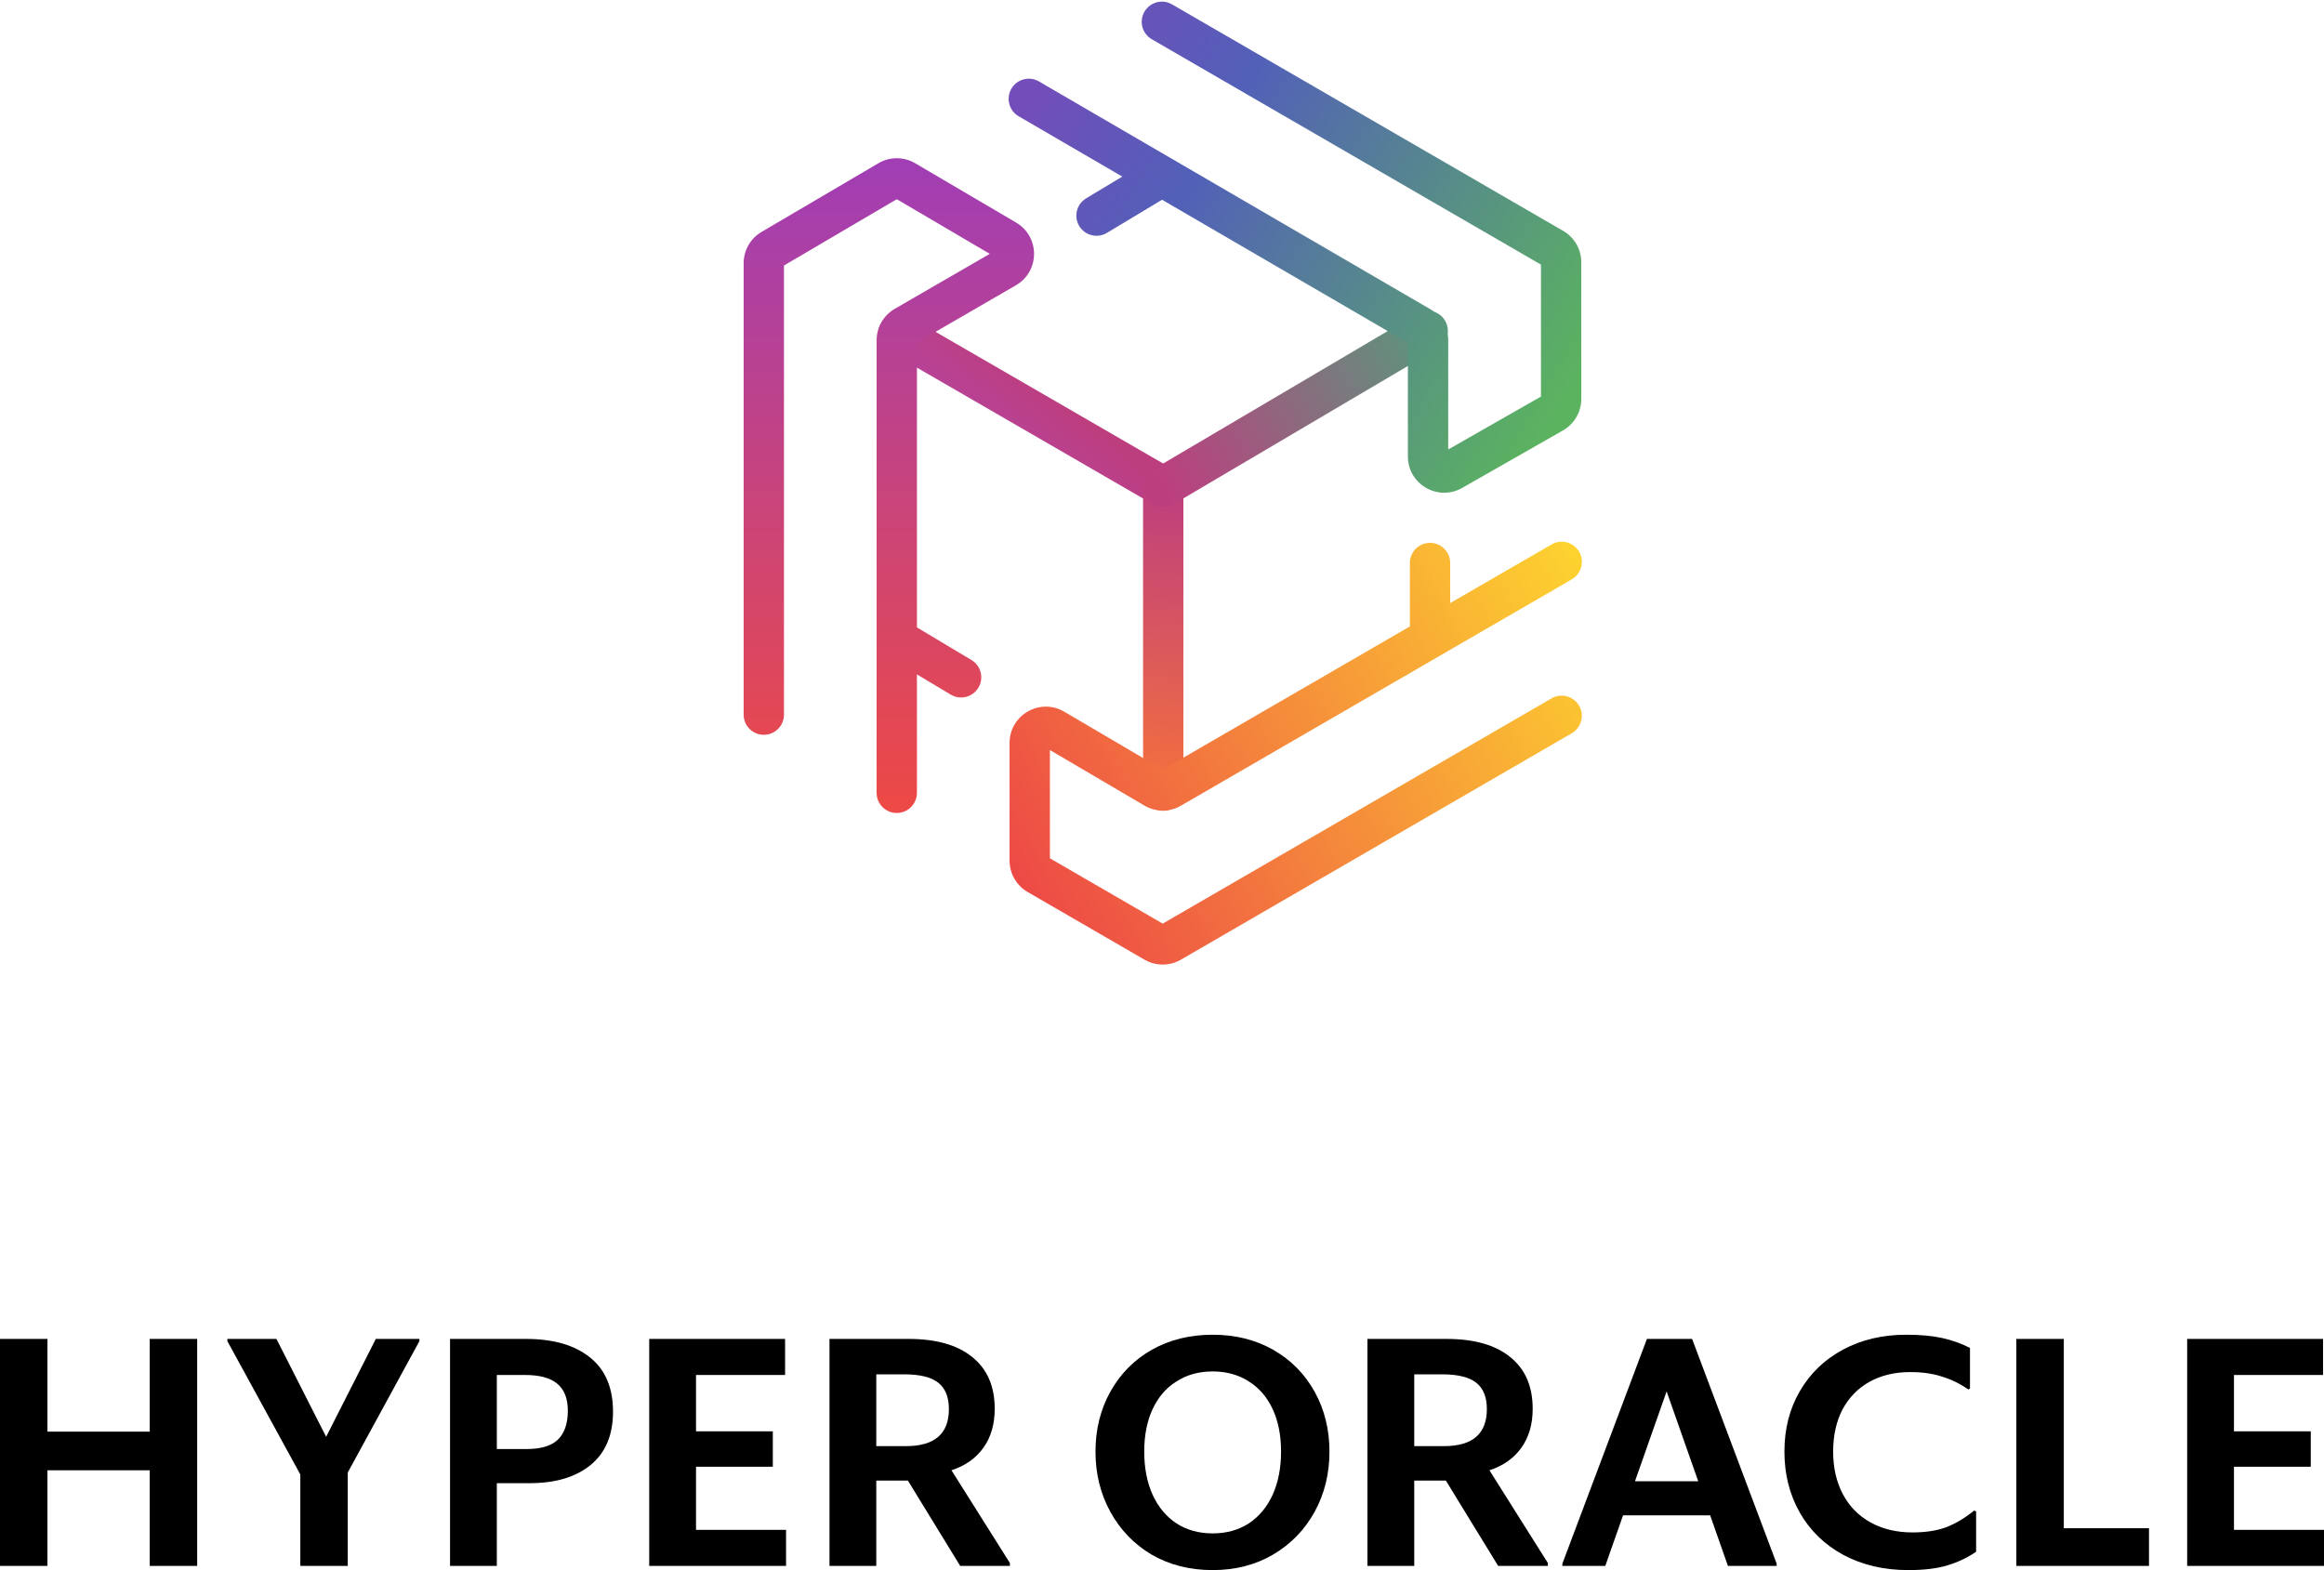 <svg width="780" height="527" viewBox="0 0 780 527" fill="none" xmlns="http://www.w3.org/2000/svg">
<path d="M15.922 493.498V525.595H0V449.405H15.922V480.529H50.257V449.405H66.179V525.595H50.257V493.498H15.922Z" fill="black"/>
<path d="M100.794 494.903L76.315 450.161V449.405H92.779L109.459 482.259L126.139 449.405H140.761V450.161L116.716 494.254V525.595H100.794V494.903Z" fill="black"/>
<path d="M166.751 525.595H151.046V449.405H176.5C185.67 449.405 192.819 451.458 197.946 455.565C203.145 459.672 205.744 465.76 205.744 473.829C205.744 481.682 203.217 487.662 198.162 491.769C193.18 495.803 186.392 497.821 177.799 497.821H166.751V525.595ZM166.751 486.365H176.716C181.554 486.365 185.056 485.321 187.223 483.231C189.461 481.07 190.58 477.828 190.58 473.505C190.58 469.398 189.389 466.372 187.006 464.427C184.695 462.482 181.085 461.509 176.175 461.509H166.751V486.365Z" fill="black"/>
<path d="M263.495 449.405V461.509H233.601V480.421H259.379V492.309H233.601V513.491H263.82V525.595H217.896V449.405H263.495Z" fill="black"/>
<path d="M294.104 496.956V525.595H278.399V449.405H304.935C314.178 449.405 321.291 451.422 326.273 455.457C331.328 459.492 333.855 465.291 333.855 472.856C333.855 478.044 332.591 482.403 330.064 485.933C327.537 489.463 323.962 491.985 319.341 493.498L338.946 524.622V525.595H322.265L304.719 496.956H294.104ZM294.104 485.393H304.069C313.673 485.393 318.474 481.25 318.474 472.964C318.474 468.93 317.283 465.976 314.9 464.103C312.517 462.229 308.726 461.293 303.527 461.293H294.104V485.393Z" fill="black"/>
<path d="M367.679 487.23C367.679 479.809 369.34 473.109 372.661 467.129C375.983 461.149 380.604 456.466 386.526 453.079C392.519 449.693 399.343 448 406.997 448C414.651 448 421.438 449.693 427.36 453.079C433.281 456.466 437.902 461.149 441.224 467.129C444.545 473.109 446.206 479.809 446.206 487.23C446.206 494.651 444.545 501.387 441.224 507.439C437.902 513.491 433.245 518.282 427.251 521.813C421.33 525.271 414.579 527 406.997 527C399.343 527 392.519 525.271 386.526 521.813C380.604 518.282 375.983 513.491 372.661 507.439C369.34 501.387 367.679 494.651 367.679 487.23ZM429.959 487.23C429.959 481.754 429.02 476.999 427.143 472.964C425.266 468.93 422.594 465.832 419.128 463.67C415.662 461.437 411.618 460.32 406.997 460.32C402.375 460.32 398.332 461.437 394.866 463.67C391.4 465.832 388.728 468.93 386.85 472.964C384.973 476.999 384.034 481.754 384.034 487.23C384.034 492.705 384.973 497.533 386.85 501.711C388.728 505.818 391.4 509.024 394.866 511.33C398.332 513.563 402.375 514.68 406.997 514.68C411.618 514.68 415.662 513.563 419.128 511.33C422.594 509.024 425.266 505.818 427.143 501.711C429.02 497.533 429.959 492.705 429.959 487.23Z" fill="black"/>
<path d="M474.661 496.956V525.595H458.956V449.405H485.492C494.735 449.405 501.848 451.422 506.83 455.457C511.885 459.492 514.412 465.291 514.412 472.856C514.412 478.044 513.148 482.403 510.621 485.933C508.094 489.463 504.519 491.985 499.898 493.498L519.503 524.622V525.595H502.823L485.276 496.956H474.661ZM474.661 485.393H484.626C494.23 485.393 499.032 481.25 499.032 472.964C499.032 468.93 497.84 465.976 495.457 464.103C493.074 462.229 489.283 461.293 484.084 461.293H474.661V485.393Z" fill="black"/>
<path d="M544.739 508.628L538.782 525.595H524.376V524.839L552.754 449.405H567.918L596.296 524.839V525.595H579.941L573.983 508.628H544.739ZM548.746 497.172H569.976L559.361 467.021L548.746 497.172Z" fill="black"/>
<path d="M598.902 487.23C598.902 479.593 600.635 472.82 604.101 466.912C607.567 460.933 612.405 456.285 618.615 452.971C624.825 449.657 631.865 448 639.736 448C644.502 448 648.51 448.36 651.759 449.081C655.081 449.801 658.222 450.918 661.182 452.431V466.048L660.641 466.372C657.825 464.427 654.864 462.986 651.759 462.049C648.726 461.041 645.188 460.536 641.144 460.536C635.945 460.536 631.396 461.617 627.497 463.778C623.598 465.94 620.565 469.038 618.399 473.073C616.304 477.107 615.257 481.826 615.257 487.23C615.257 492.633 616.341 497.389 618.507 501.495C620.673 505.602 623.778 508.772 627.822 511.005C631.865 513.239 636.559 514.356 641.903 514.356C646.235 514.356 649.99 513.779 653.167 512.627C656.344 511.402 659.485 509.528 662.59 507.007L663.24 507.331V520.84C660.424 522.785 657.247 524.298 653.709 525.379C650.243 526.46 645.838 527 640.494 527C632.335 527 625.078 525.307 618.724 521.921C612.441 518.534 607.567 513.815 604.101 507.763C600.635 501.711 598.902 494.867 598.902 487.23Z" fill="black"/>
<path d="M692.668 449.405V512.951H721.262V525.595H676.745V449.405H692.668Z" fill="black"/>
<path d="M779.675 449.405V461.509H749.781V480.421H775.559V492.309H749.781V513.491H780V525.595H734.075V449.405H779.675Z" fill="black"/>
<path fill-rule="evenodd" clip-rule="evenodd" d="M396.272 166.804C398.144 163.569 397.04 159.43 393.805 157.558L304.928 106.126C301.693 104.254 297.553 105.359 295.681 108.594C293.809 111.829 294.914 115.969 298.149 117.841L387.026 169.272C390.261 171.144 394.4 170.039 396.272 166.804Z" fill="url(#paint0_linear_2085_6138)"/>
<path fill-rule="evenodd" clip-rule="evenodd" d="M390.414 272.142C394.152 272.142 397.181 269.112 397.181 265.375L397.182 163.415C397.182 159.677 394.152 156.647 390.414 156.647C386.677 156.647 383.647 159.677 383.647 163.415L383.647 265.375C383.647 269.112 386.677 272.142 390.414 272.142Z" fill="url(#paint1_linear_2085_6138)"/>
<path fill-rule="evenodd" clip-rule="evenodd" d="M384.586 166.853C386.484 170.072 390.633 171.142 393.853 169.244L482.611 116.894C485.831 114.995 486.901 110.846 485.002 107.627C483.104 104.408 478.955 103.337 475.736 105.236L386.977 157.586C383.758 159.485 382.687 163.633 384.586 166.853Z" fill="url(#paint2_linear_2085_6138)"/>
<path fill-rule="evenodd" clip-rule="evenodd" d="M529.992 236.869C531.866 240.103 530.763 244.243 527.529 246.117L396.344 322.112C392.569 324.299 387.911 324.3 384.135 322.113L344.918 299.409C341.156 297.231 338.84 293.214 338.84 288.867L338.84 249.38C338.84 239.961 349.073 234.105 357.193 238.878L390.263 258.314L473.19 210.262L473.19 188.974C473.19 185.236 476.22 182.207 479.958 182.207C483.695 182.207 486.725 185.236 486.725 188.974L486.725 202.43L520.766 182.737C524.001 180.866 528.141 181.971 530.012 185.206C531.884 188.441 530.778 192.581 527.543 194.453L396.365 270.42C392.565 272.623 387.873 272.608 384.086 270.382L352.375 251.745L352.375 288.087L390.238 310.008L520.745 234.406C523.979 232.532 528.119 233.635 529.992 236.869Z" fill="url(#paint3_linear_2085_6138)"/>
<path fill-rule="evenodd" clip-rule="evenodd" d="M256.357 246.639C252.62 246.639 249.59 243.609 249.59 239.872L249.589 88.344C249.589 84.025 251.875 80.03 255.598 77.842L294.815 54.793C298.626 52.553 303.35 52.553 307.16 54.793L341.047 74.709C349.089 79.436 349.051 91.078 340.978 95.752L307.755 114.987L307.749 210.587L326.047 221.536C329.255 223.455 330.299 227.611 328.38 230.818C326.461 234.025 322.305 235.07 319.098 233.151L307.748 226.359L307.745 266.107C307.745 269.845 304.715 272.874 300.977 272.874C297.24 272.874 294.21 269.844 294.211 266.106L294.22 114.206C294.22 109.859 296.536 105.842 300.298 103.665L332.188 85.202L300.988 66.864L263.123 89.118L263.124 239.872C263.124 243.609 260.095 246.639 256.357 246.639Z" fill="url(#paint4_linear_2085_6138)"/>
<path fill-rule="evenodd" clip-rule="evenodd" d="M384.108 3.925C385.981 0.69 390.121 -0.413 393.355 1.46L524.647 77.494C528.408 79.672 530.723 83.689 530.723 88.035V133.894C530.723 138.268 528.377 142.307 524.577 144.475L490.741 163.773C482.62 168.405 472.525 162.541 472.525 153.192V115.064L390.02 67.042L371.511 78.173C368.308 80.099 364.15 79.064 362.224 75.861C360.298 72.658 361.333 68.5 364.536 66.574L376.674 59.274L341.895 39.031C338.665 37.151 337.571 33.008 339.451 29.778C341.331 26.548 345.474 25.453 348.704 27.334L480.006 103.758C483.754 105.939 486.059 109.949 486.059 114.285V150.862L517.189 133.107V88.815L386.572 13.172C383.338 11.299 382.235 7.159 384.108 3.925Z" fill="url(#paint5_linear_2085_6138)"/>
<defs>
<linearGradient id="paint0_linear_2085_6138" x1="390.415" y1="163.415" x2="376.47" y2="179.984" gradientUnits="userSpaceOnUse">
<stop stop-color="#BD3E7F"/>
<stop offset="1" stop-color="#B74296"/>
</linearGradient>
<linearGradient id="paint1_linear_2085_6138" x1="390.415" y1="163.415" x2="382.272" y2="260.178" gradientUnits="userSpaceOnUse">
<stop stop-color="#BD3E7F"/>
<stop offset="1" stop-color="#F26E40"/>
</linearGradient>
<linearGradient id="paint2_linear_2085_6138" x1="390.754" y1="163.16" x2="482.228" y2="113.331" gradientUnits="userSpaceOnUse">
<stop stop-color="#BD3E7F"/>
<stop offset="1" stop-color="#59987D"/>
</linearGradient>
<linearGradient id="paint3_linear_2085_6138" x1="528.896" y1="187.408" x2="339.407" y2="293.897" gradientUnits="userSpaceOnUse">
<stop stop-color="#FDD22F"/>
<stop offset="1" stop-color="#ED4946"/>
</linearGradient>
<linearGradient id="paint4_linear_2085_6138" x1="300.034" y1="270.256" x2="300.067" y2="55.752" gradientUnits="userSpaceOnUse">
<stop stop-color="#ED4946"/>
<stop offset="1" stop-color="#A13EB4"/>
</linearGradient>
<linearGradient id="paint5_linear_2085_6138" x1="345.444" y1="32.665" x2="524.452" y2="135.318" gradientUnits="userSpaceOnUse">
<stop stop-color="#734DBA"/>
<stop offset="0.292" stop-color="#5260B8"/>
<stop offset="1" stop-color="#5BB35F"/>
</linearGradient>
</defs>
</svg>

